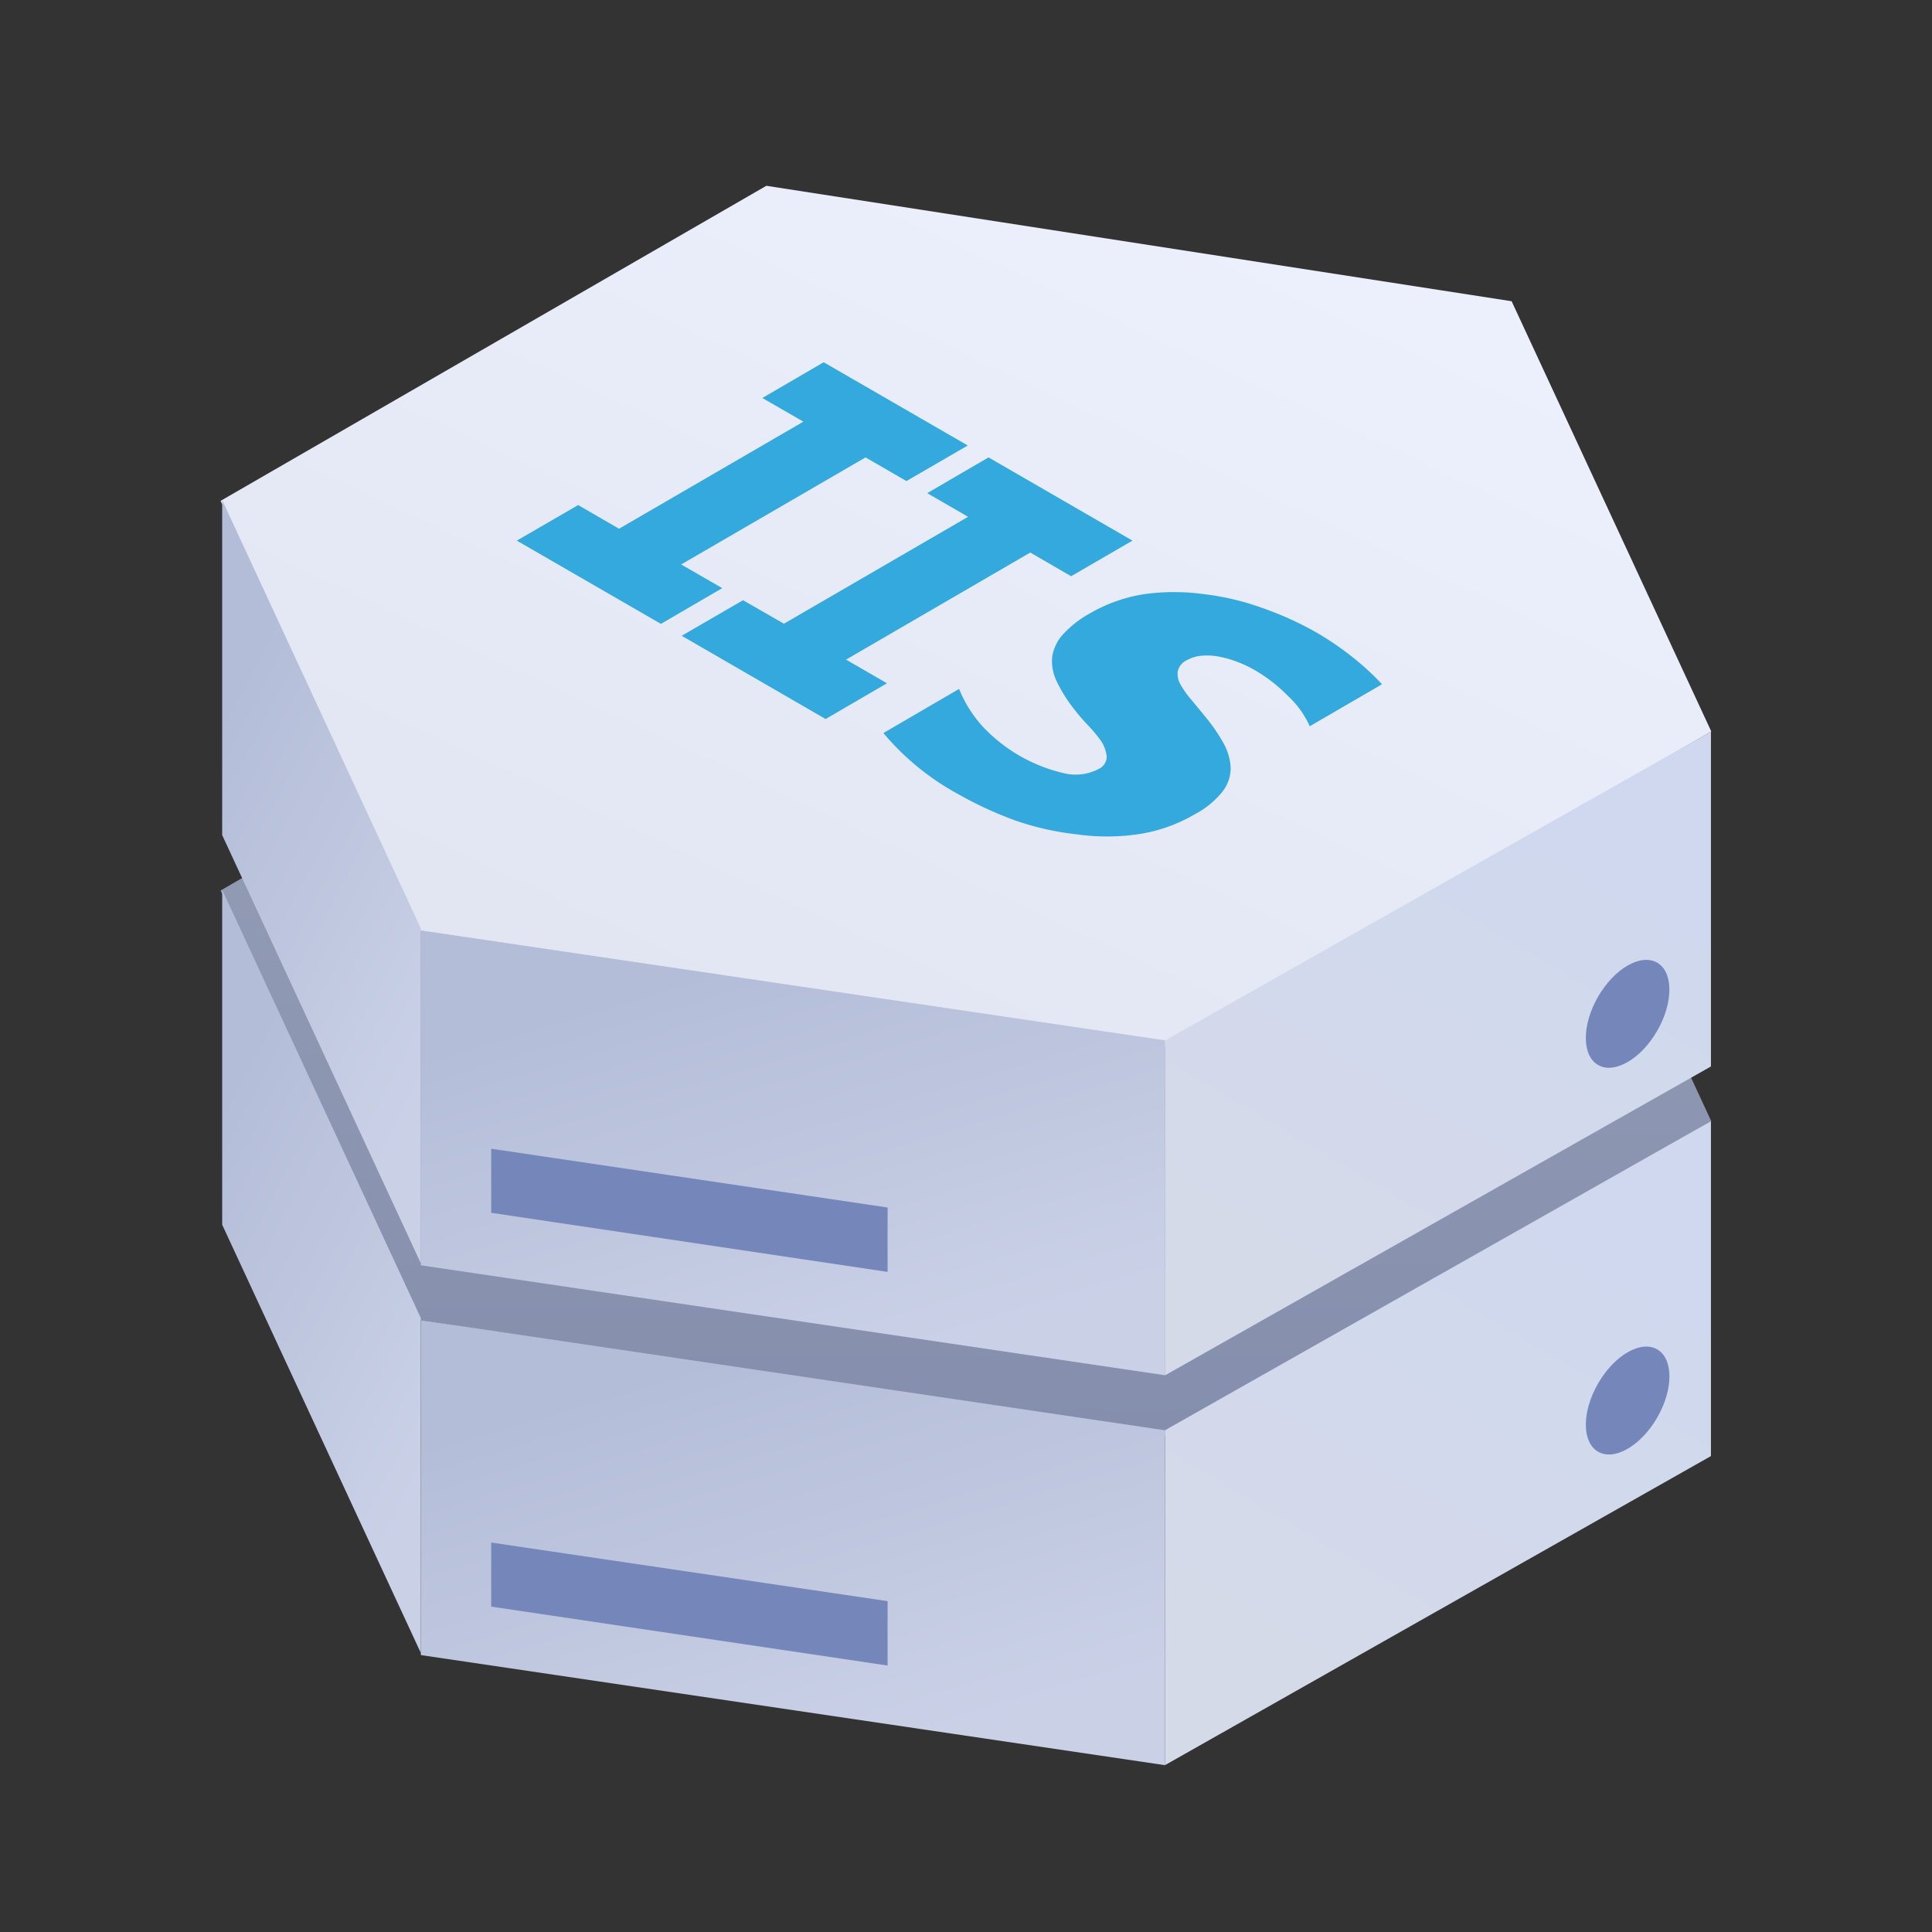 <svg id="图层_1" data-name="图层 1" xmlns="http://www.w3.org/2000/svg" xmlns:xlink="http://www.w3.org/1999/xlink" viewBox="0 0 120 120"><rect x="0" y="0" width="120" height="120" fill="#333333" stroke="none"/><defs><style>.cls-1{fill:none;}.cls-2{clip-path:url(#clip-path);}.cls-3{fill:url(#未命名的渐变_13);}.cls-4{fill:url(#未命名的渐变_11);}.cls-5{fill:url(#未命名的渐变_11-2);}.cls-6{fill:#7587ba;}.cls-7{fill:url(#未命名的渐变_10);}.cls-8{fill:url(#未命名的渐变_6);}.cls-9{fill:url(#未命名的渐变_11-3);}.cls-10{fill:url(#未命名的渐变_11-4);}.cls-11{fill:url(#未命名的渐变_10-2);}.cls-12{isolation:isolate;}.cls-13{fill:#33a9dd;}</style><clipPath id="clip-path"><rect class="cls-1" width="120" height="120"/></clipPath><linearGradient id="未命名的渐变_13" x1="60" y1="-507.08" x2="60" y2="-585.21" gradientTransform="matrix(1, 0, 0, -1, 0, -483.74)" gradientUnits="userSpaceOnUse"><stop offset="0" stop-color="#9da4b9"/><stop offset="1" stop-color="#808bab"/></linearGradient><linearGradient id="未命名的渐变_11" x1="30.36" y1="-568.11" x2="10.85" y2="-557.96" gradientTransform="matrix(1, 0, 0, -1, 0, -483.74)" gradientUnits="userSpaceOnUse"><stop offset="0" stop-color="#cad1e7"/><stop offset="1" stop-color="#b4bdd8"/></linearGradient><linearGradient id="未命名的渐变_11-2" x1="53.31" y1="-593.12" x2="45.69" y2="-567.63" xlink:href="#未命名的渐变_11"/><linearGradient id="未命名的渐变_10" x1="97.89" y1="-558.84" x2="80.4" y2="-588.5" gradientTransform="matrix(1, 0, 0, -1, 0, -483.74)" gradientUnits="userSpaceOnUse"><stop offset="0" stop-color="#cfd8ef"/><stop offset="1" stop-color="#d5dae9"/></linearGradient><linearGradient id="未命名的渐变_6" x1="74.99" y1="-489.92" x2="44.98" y2="-554.17" gradientTransform="matrix(1, 0, 0, -1, 0, -483.74)" gradientUnits="userSpaceOnUse"><stop offset="0" stop-color="#edf1fd"/><stop offset="1" stop-color="#e1e5f1"/></linearGradient><linearGradient id="未命名的渐变_11-3" x1="30.36" y1="-543.91" x2="10.85" y2="-533.76" xlink:href="#未命名的渐变_11"/><linearGradient id="未命名的渐变_11-4" x1="53.31" y1="-568.92" x2="45.69" y2="-543.42" xlink:href="#未命名的渐变_11"/><linearGradient id="未命名的渐变_10-2" x1="97.89" y1="-534.63" x2="80.4" y2="-564.3" xlink:href="#未命名的渐变_10"/></defs><title>资产图标</title><g class="cls-2"><path class="cls-3" d="M93.89,42.91l12.4,26.73L72.4,89.2,26.11,82,13.7,55.31,47.6,35.75Z"/><path class="cls-4" d="M13.8,55.27l12.34,26.6v20.8L13.8,76.07Z"/><path class="cls-5" d="M26.14,82l46.23,6.84v20.8l-46.23-6.84Z"/><path class="cls-6" d="M30.51,95.81l24.62,3.64v4L30.51,99.79Z"/><path class="cls-7" d="M106.27,69.64,72.37,88.83v20.8l33.9-19.19Z"/><ellipse class="cls-6" cx="101.1" cy="86.99" rx="3.67" ry="2.12" transform="translate(-24.79 131.05) rotate(-60)"/><path class="cls-8" d="M93.89,18.71l12.4,26.72L72.4,65,26.11,57.84,13.7,31.11,47.6,11.54Z"/><path class="cls-9" d="M13.8,31.06,26.14,57.67v20.8L13.8,51.87Z"/><path class="cls-10" d="M26.14,57.79l46.23,6.83v20.8L26.14,78.59Z"/><path class="cls-6" d="M30.51,71.35,55.13,75v4L30.51,75.33Z"/><path class="cls-11" d="M106.27,45.44,72.37,64.62v20.8l33.9-19.18Z"/><ellipse class="cls-6" cx="101.1" cy="62.97" rx="3.67" ry="2.12" transform="translate(-3.99 119.04) rotate(-60)"/></g><g class="cls-12"><polygon class="cls-13" points="60.11 27.67 56.3 29.88 53.76 28.41 42.31 35.06 44.86 36.53 41.05 38.75 32.1 33.58 35.91 31.37 38.45 32.84 49.9 26.19 47.35 24.72 51.16 22.5 60.11 27.67"/></g><g class="cls-12"><polygon class="cls-13" points="70.34 33.58 66.53 35.79 63.99 34.32 52.55 40.97 55.09 42.44 51.28 44.66 42.34 39.49 46.15 37.28 48.69 38.74 60.13 32.1 57.59 30.63 61.4 28.41 70.34 33.58"/></g><g class="cls-12"><path class="cls-13" d="M81.67,39.23a18.77,18.77,0,0,1,2.27,1.53,16.85,16.85,0,0,1,1.9,1.74l-4.49,2.61A5.75,5.75,0,0,0,80,43.23,9.64,9.64,0,0,0,78,41.66a7.13,7.13,0,0,0-1.15-.55,6.54,6.54,0,0,0-1.16-.33,4,4,0,0,0-1.08-.05,2.27,2.27,0,0,0-.9.28,1,1,0,0,0-.56.7,1.32,1.32,0,0,0,.2.85,5.63,5.63,0,0,0,.68.94l.82,1A10.79,10.79,0,0,1,76,46.17a3.48,3.48,0,0,1,.44,1.55,2.38,2.38,0,0,1-.51,1.45,5.42,5.42,0,0,1-1.71,1.4,9.78,9.78,0,0,1-3.56,1.25,13.44,13.44,0,0,1-3.8,0A17.38,17.38,0,0,1,63,50.94a23.46,23.46,0,0,1-3.51-1.63,16,16,0,0,1-4.62-3.78l4.7-2.74a7.79,7.79,0,0,0,1.49,2.36,10,10,0,0,0,5,2.87,3.06,3.06,0,0,0,2.16-.25.85.85,0,0,0,.52-.76,2.12,2.12,0,0,0-.36-1A9.22,9.22,0,0,0,67.53,45a12.68,12.68,0,0,1-.92-1.09,9,9,0,0,1-1-1.64,2.89,2.89,0,0,1-.26-1.46A2.68,2.68,0,0,1,66,39.43a6.55,6.55,0,0,1,1.71-1.34,9.6,9.6,0,0,1,3.39-1.19,13.51,13.51,0,0,1,3.65,0,16.28,16.28,0,0,1,3.62.85A20.2,20.2,0,0,1,81.67,39.23Z"/></g></svg>